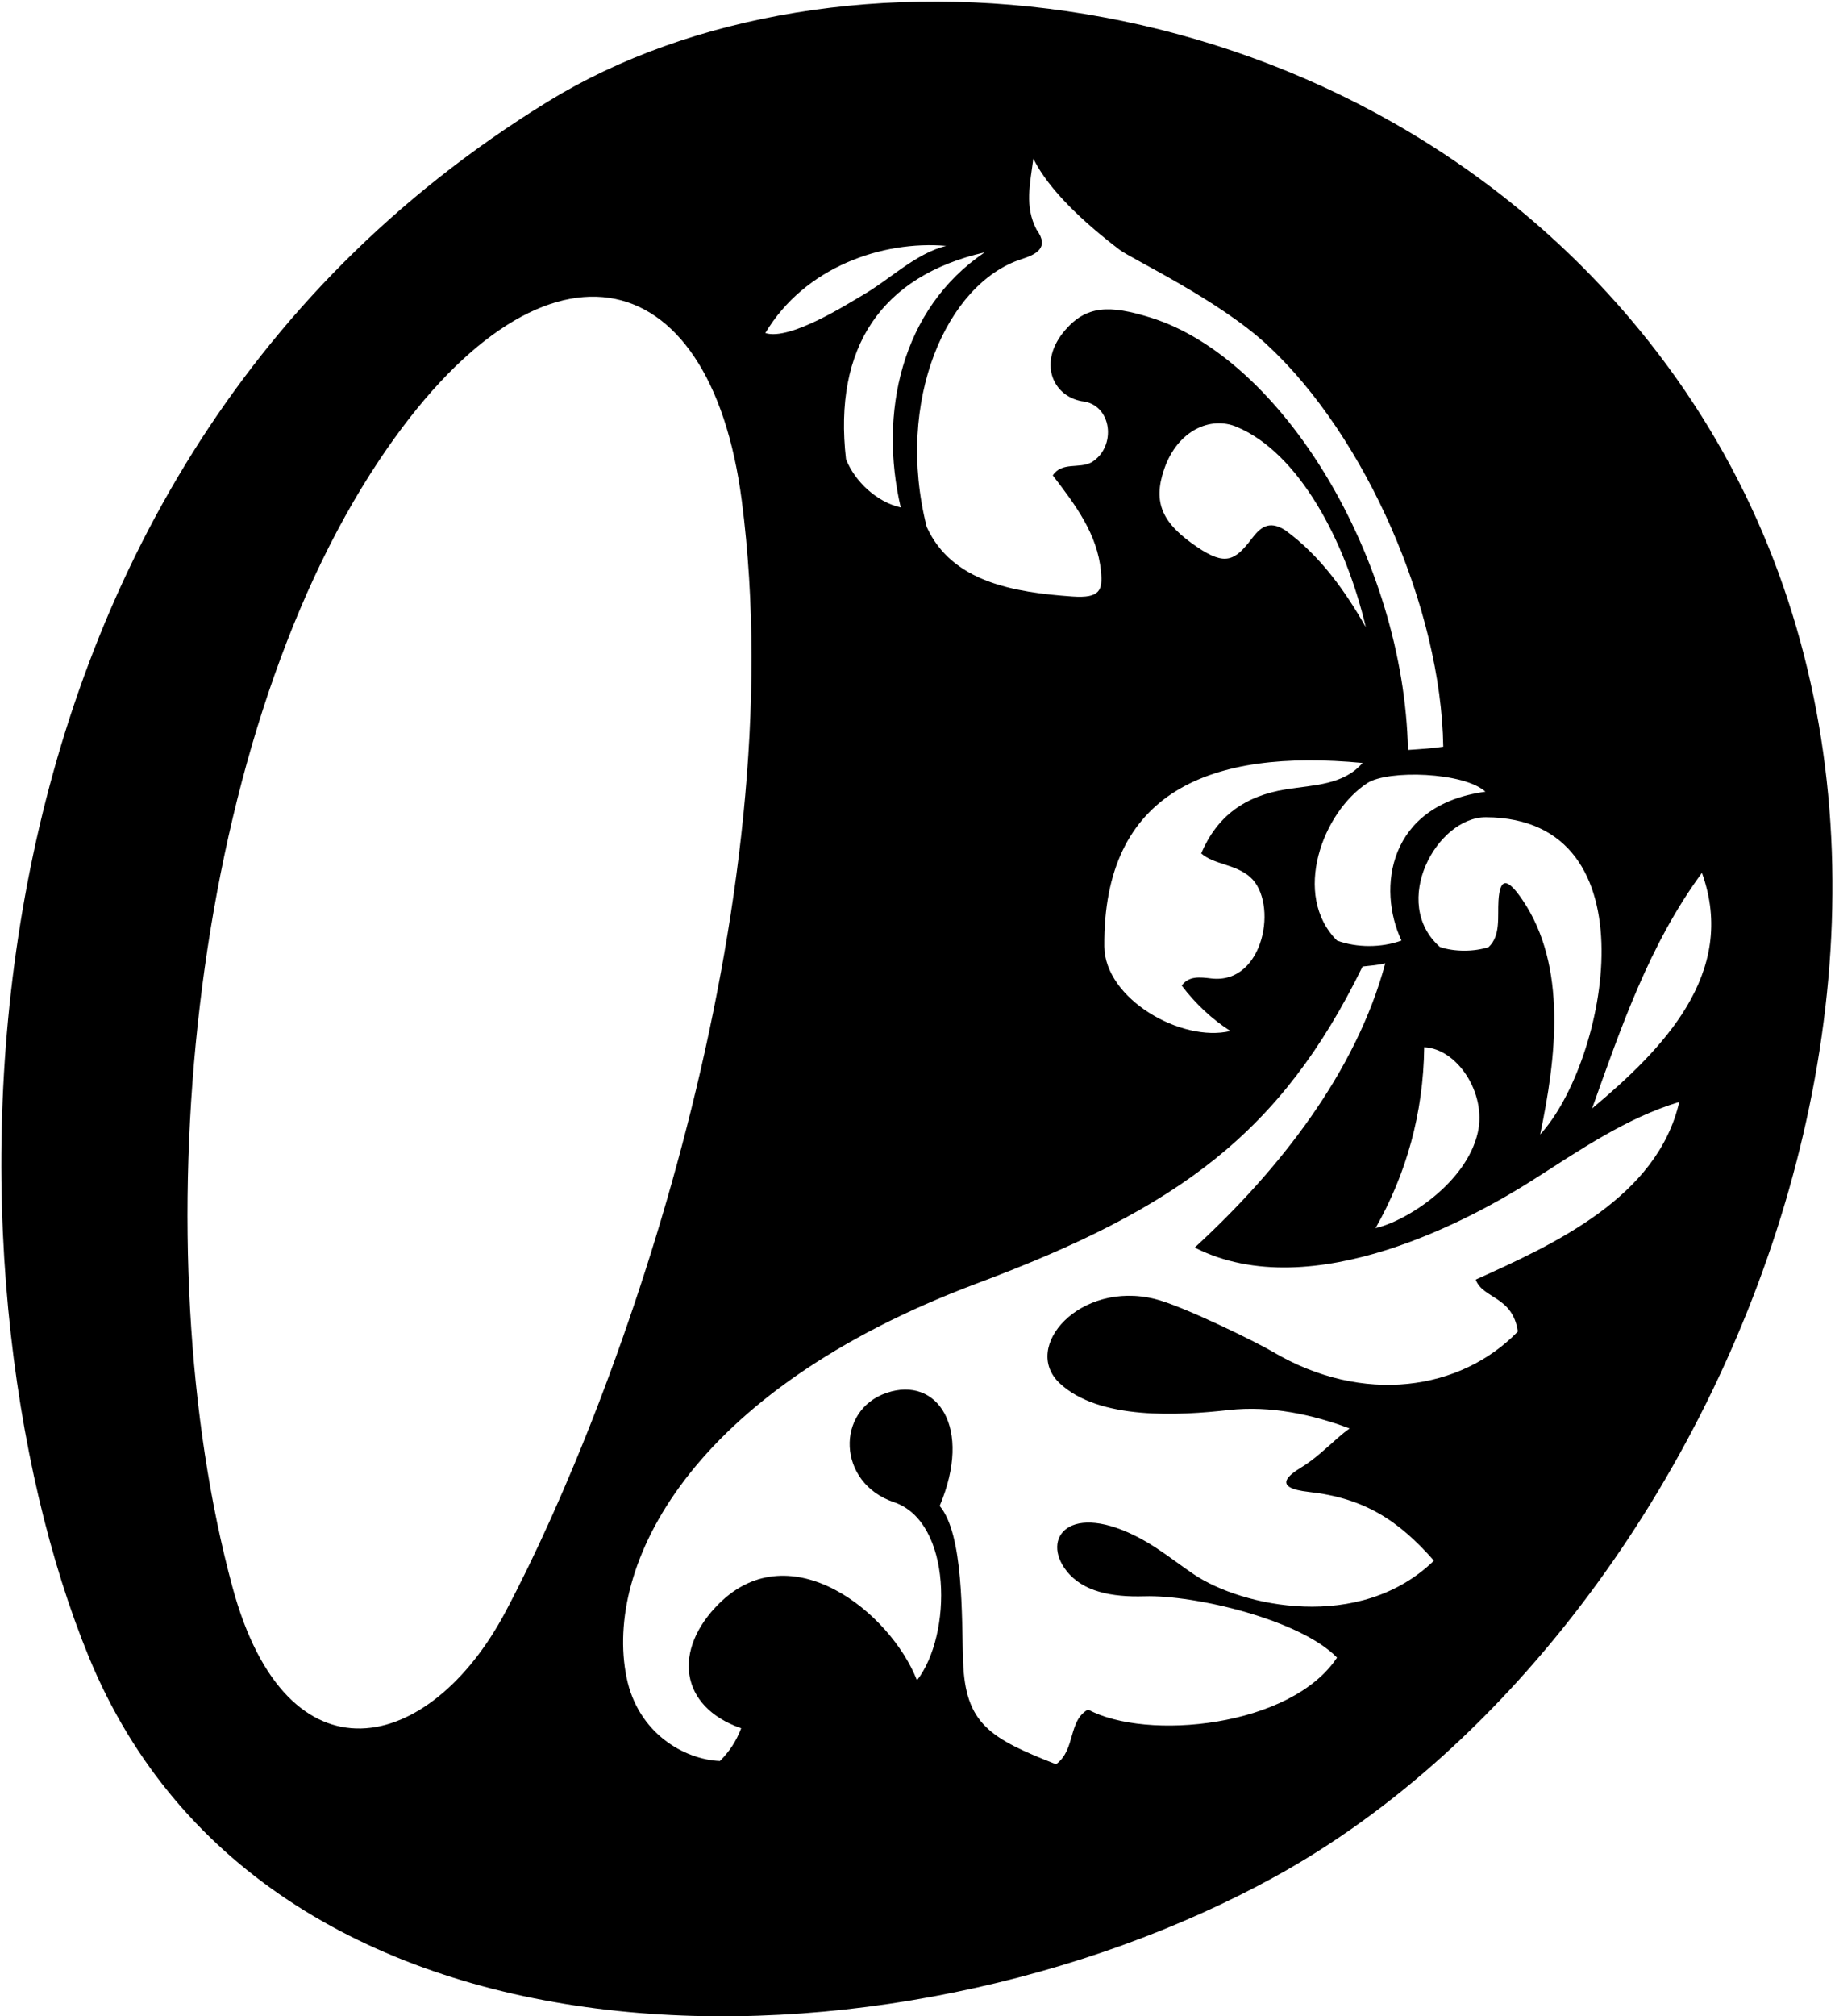 <?xml version="1.0" encoding="UTF-8"?>
<svg xmlns="http://www.w3.org/2000/svg" xmlns:xlink="http://www.w3.org/1999/xlink" width="426pt" height="468pt" viewBox="0 0 426 468" version="1.1">
<g id="surface1">
<path style=" stroke:none;fill-rule:nonzero;fill:rgb(0%,0%,0%);fill-opacity:1;" d="M 378.383 73.914 C 309.887 -6.695 193.379 -17.113 127.219 23.559 C -16.992 112.207 -15.109 297.395 20.578 384.473 C 62.332 486.363 207.664 484.207 296.031 435.562 C 404.742 375.719 477.867 190.996 378.383 73.914 Z M 395.109 202.594 C 403.488 225.938 385.887 243.633 369.602 257.281 C 376.379 238.359 382.871 219.254 395.109 202.594 Z M 357.555 263.305 C 361.23 245.695 363.934 224.336 353.438 208.863 C 349.898 203.645 348.199 203.711 347.875 209.07 C 347.645 212.863 348.422 217.133 345.598 219.816 C 342.211 220.945 337.691 220.945 334.305 219.816 C 322.641 209.578 333.531 189.625 344.988 189.691 C 384.352 189.914 372.938 246.609 357.555 263.305 Z M 343.078 262.859 C 340.41 274.586 326.516 283.418 319.336 285.047 C 326.488 272.434 330.445 258.41 330.633 243.066 C 338.277 243.391 345.156 253.715 343.078 262.859 Z M 325.359 218.312 C 320.652 220.004 315.008 220.004 310.395 218.312 C 299.84 207.754 307.07 188.496 317.434 181.758 C 322.23 178.641 339.91 179.203 344.844 183.766 C 322.164 186.828 319.676 206.273 325.359 218.312 Z M 290.234 203.582 C 296.824 209.402 293.516 228.551 281.199 227.109 C 278.578 226.805 276.004 226.465 274.344 228.758 C 277.496 232.949 281.496 236.664 285.637 239.301 C 274.277 242.027 256.477 231.855 256.371 219.676 C 256.07 183.645 281.008 173.734 316.324 177.082 C 311.902 182.211 305.082 182.172 298.59 183.203 C 288.941 184.742 282.562 189.438 278.859 198.074 C 281.77 200.676 286.789 200.539 290.234 203.582 Z M 270.27 108.879 C 273.387 99.836 281.055 96.559 287.055 99.062 C 301.566 105.117 312.316 125.523 317.078 145.551 C 312.371 137.359 306.629 129.078 298.348 123.055 C 294.426 120.562 292.426 122.637 290.496 125.156 C 286.707 130.113 284.453 131.371 277.992 127.016 C 269.848 121.527 267.559 116.738 270.27 108.879 Z M 240.645 53.305 C 237.82 47.938 239.141 42.664 239.891 36.828 C 243.512 44.113 251.52 51.566 259.895 57.957 C 262.695 60.094 282.77 69.52 294.098 79.977 C 317.125 101.242 334.582 141.383 335.055 173.316 C 332.656 173.695 329.691 173.883 326.867 174.07 C 325.922 129.68 297.68 83.289 267.18 73.738 C 257.508 70.711 252.203 70.941 247.297 76.605 C 240.895 84.004 244.289 91.855 251.094 93.121 C 258.227 93.77 259.336 103.797 253.352 107.332 C 250.527 108.84 246.48 107.145 244.41 110.344 C 249.621 117.16 254.766 123.91 255.594 132.629 C 256.004 136.941 255.453 138.91 248.961 138.453 C 235.457 137.492 220.973 135.145 215.137 122.301 C 207.719 92.996 219.809 65.762 237.141 60.152 C 240.473 59.074 243.738 57.559 240.645 53.305 Z M 209.109 117.781 C 203.652 116.559 198.477 111.852 196.402 106.578 C 193.422 80.594 204.688 64.039 228.598 58.574 C 209.109 71.754 204.027 96.035 209.109 117.781 Z M 219.652 57.066 C 212.512 58.852 206.574 64.883 200.227 68.535 C 196.977 70.402 183.418 79.145 177.672 77.305 C 186.805 61.965 204.875 55.797 219.652 57.066 Z M 53.965 368.359 C 32.887 290.422 43.48 173.578 88.086 106.742 C 125.457 50.746 164.82 59.289 172.203 116.203 C 184.445 210.543 144.227 323.496 117.312 374.176 C 99.809 407.129 66.633 415.188 53.965 368.359 Z M 342.586 297.004 C 344.281 301.52 351.152 300.77 352.375 309.051 C 339.156 322.734 316.461 326.199 295.391 313.707 C 291.805 311.582 274.633 303.109 268.113 301.496 C 250.699 297.184 237.062 312.621 245.988 321.035 C 255.141 329.668 273.777 328.555 285.223 327.277 C 294.969 326.191 304.785 328.34 313.312 331.547 C 309.91 333.969 306.328 338.023 302.223 340.504 C 299.07 342.406 295.297 345.328 303.852 346.281 C 316.66 347.703 324.57 352.777 332.891 362.234 C 315.652 378.969 288.191 372.828 277.219 365.449 C 273.094 362.676 269.164 359.457 264.848 357.141 C 248.309 348.258 241.547 357 247.633 364.656 C 251.418 369.422 258.031 370.734 265.684 370.504 C 277.383 370.152 301.852 375.93 310.395 384.73 C 299.695 400.906 266.121 404.105 252.598 396.781 C 247.895 399.414 249.773 406.098 245.164 409.488 C 229.801 403.477 224.07 400.09 223.582 385.578 C 223.23 375.176 223.742 356.16 218.148 349.527 C 225.844 331.324 217.582 319.32 205.855 323.285 C 193.953 327.309 194.289 344.176 207.547 348.668 C 221.09 353.258 221.098 379.434 212.879 390.004 C 206.707 374.238 183.637 355.746 167.027 372.102 C 156.078 382.887 157.703 396.145 172.07 401.129 C 170.891 404.191 169.363 406.5 167.129 408.734 C 158.867 408.395 148.074 402.309 145.449 389.293 C 140.266 363.578 159.805 322.969 226.875 297.859 C 273.566 280.375 297.383 263.051 316.324 224.336 C 318.02 224.148 320.277 223.961 321.598 223.582 C 314.816 248.809 297.027 271.492 277.355 289.566 C 304.82 303.484 342.641 282.316 355.898 273.855 C 366.844 266.875 377.625 259.445 389.84 255.773 C 384.758 277.895 360.754 288.812 342.586 297.004 "/>
</g>
</svg>
